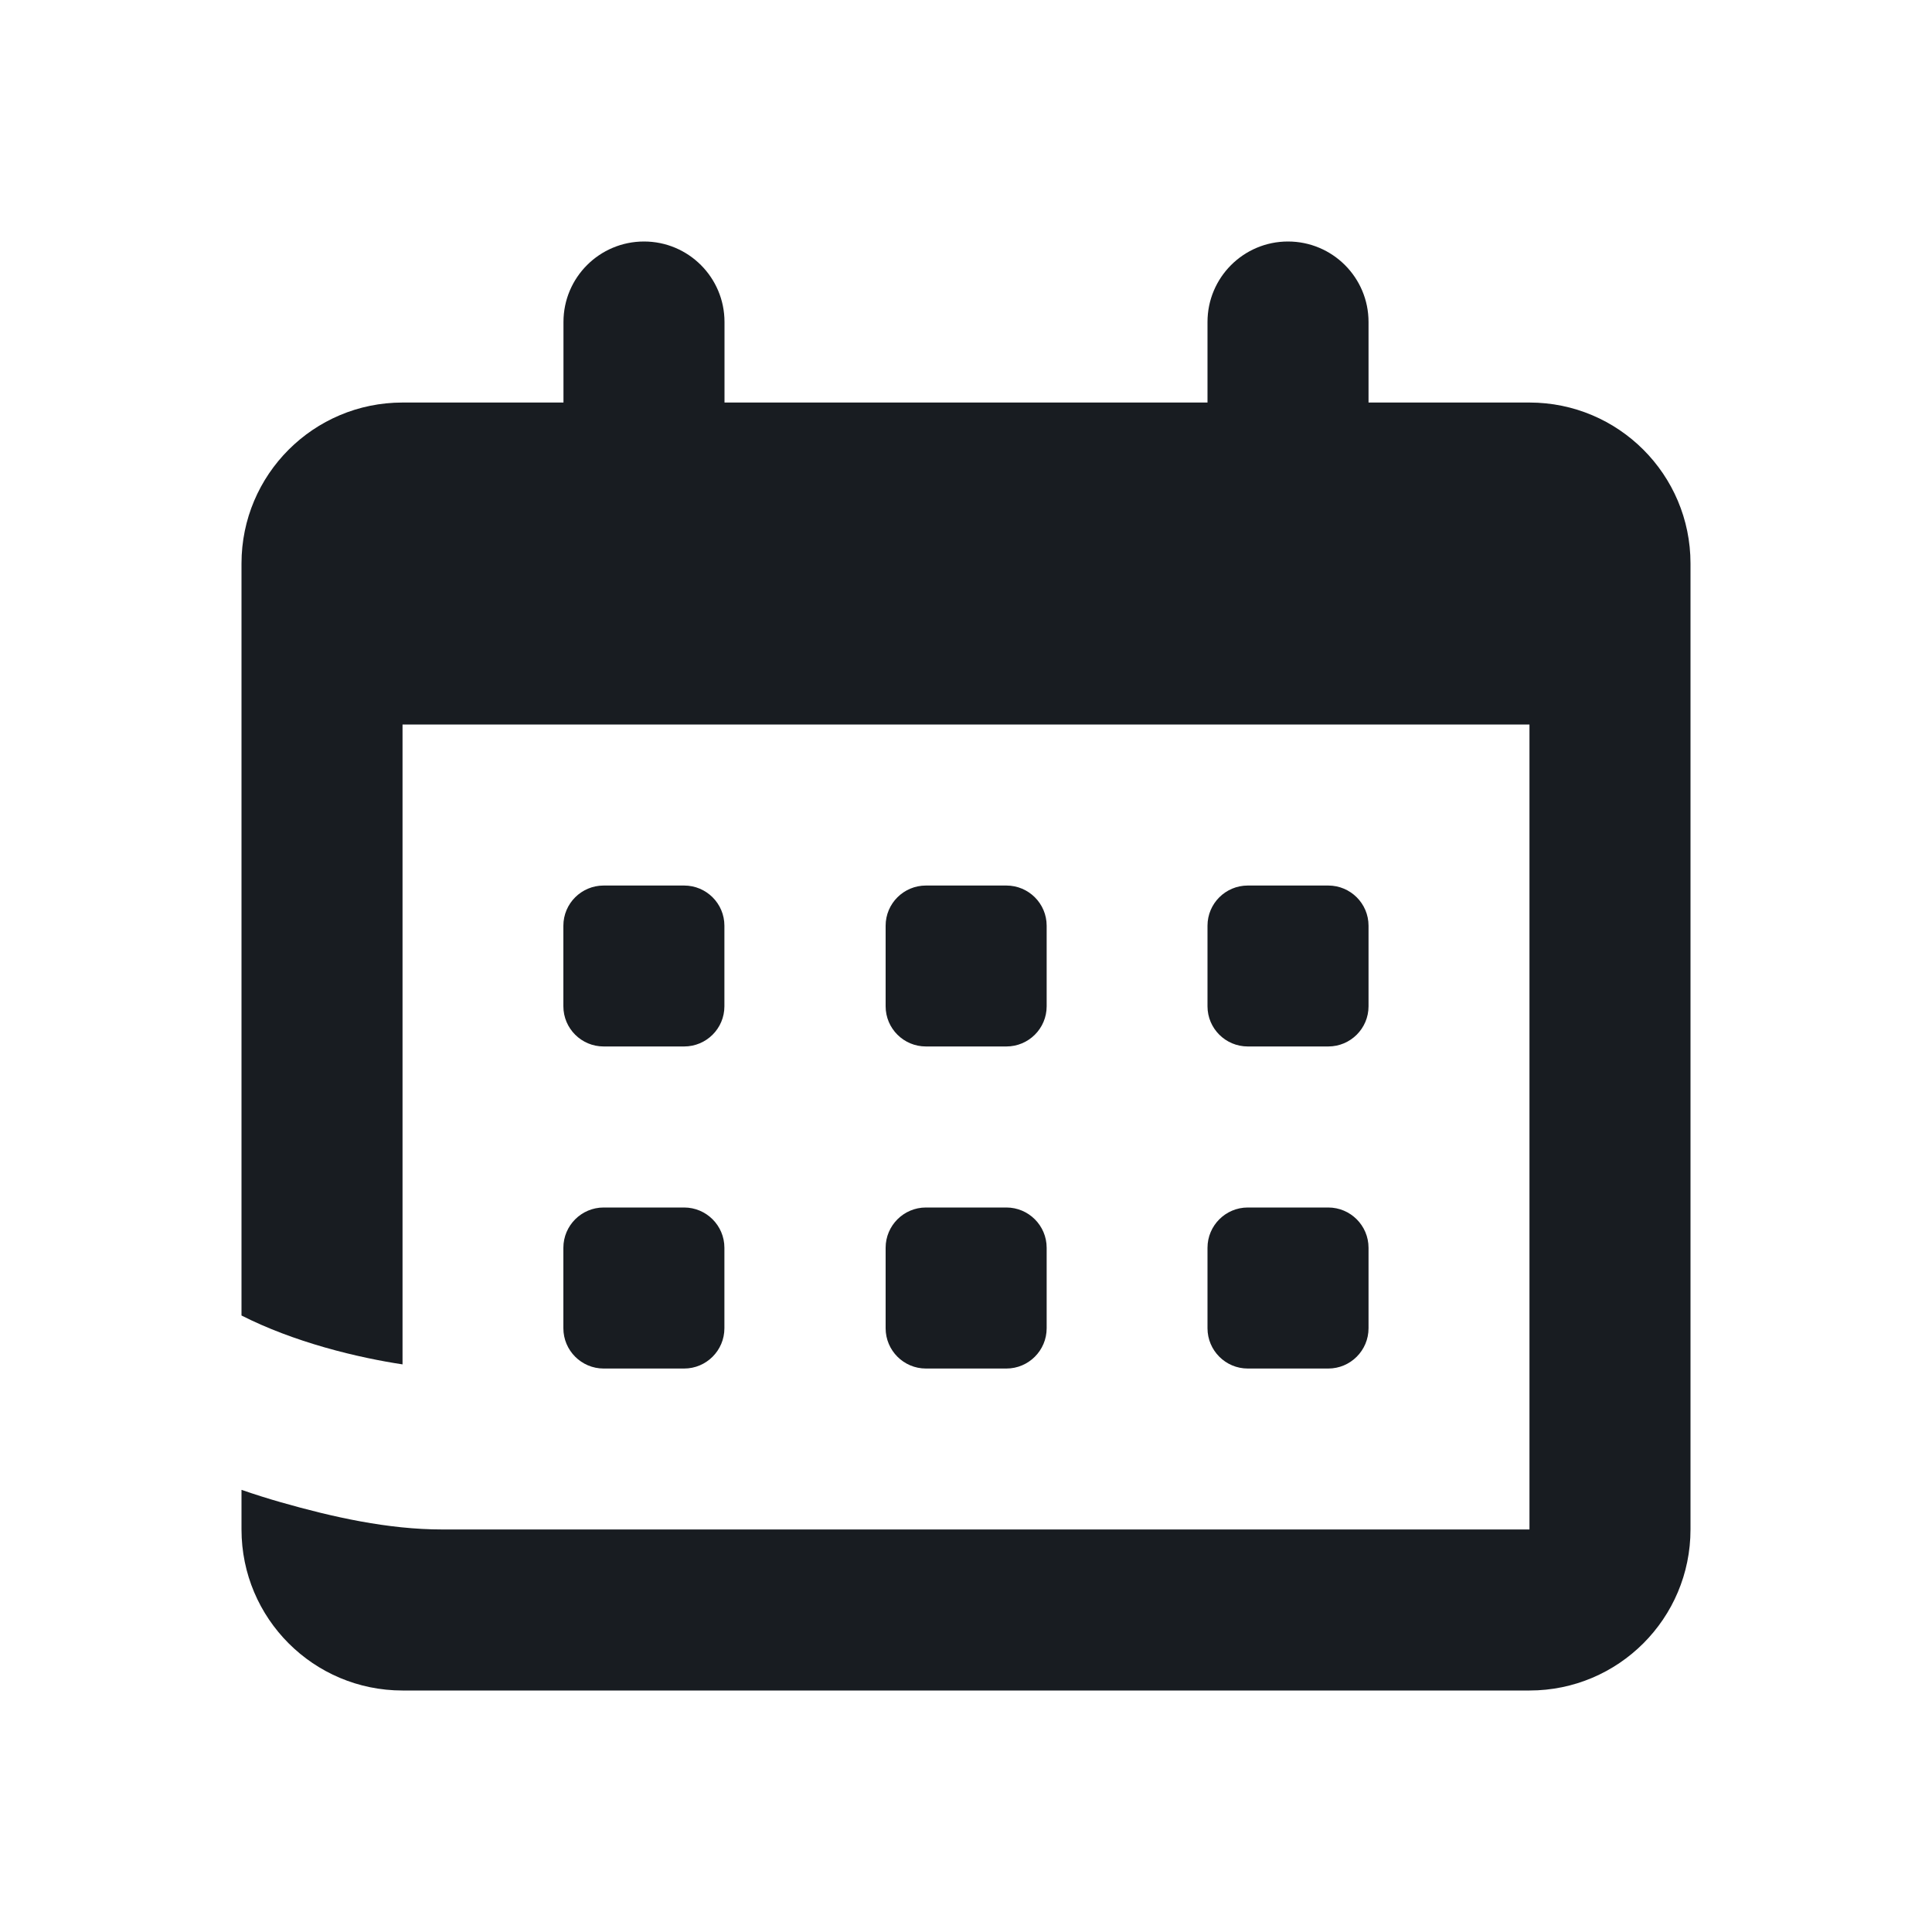 <svg width="20" height="20" viewBox="0 0 20 20" fill="none" xmlns="http://www.w3.org/2000/svg">
<g id="System / ico_calendar">
<path id="Subtract" fill-rule="evenodd" clip-rule="evenodd" d="M6.667 2.5C6.206 2.5 5.833 2.873 5.833 3.333V4.167H4.167C3.246 4.167 2.5 4.913 2.5 5.833V7.5V13.618C2.764 13.752 3.06 13.862 3.364 13.949C3.669 14.036 3.949 14.091 4.167 14.124V7.5H15.833V15.833H4.583C4.581 15.833 4.579 15.833 4.577 15.833C4.018 15.833 3.445 15.705 2.906 15.551C2.776 15.514 2.64 15.471 2.5 15.423V15.833C2.5 16.754 3.246 17.5 4.167 17.5H15.833C16.754 17.5 17.5 16.754 17.5 15.833V7.5V5.833C17.5 4.913 16.754 4.167 15.833 4.167H14.167V3.333C14.167 2.873 13.794 2.5 13.333 2.5C12.873 2.5 12.5 2.873 12.5 3.333V4.167H7.5V3.333C7.5 2.873 7.127 2.5 6.667 2.5Z" fill="#181C21"/>
<path id="Rectangle 4699" d="M12.5 9.583C12.5 9.353 12.687 9.167 12.917 9.167H13.75C13.98 9.167 14.167 9.353 14.167 9.583V10.417C14.167 10.647 13.98 10.833 13.75 10.833H12.917C12.687 10.833 12.5 10.647 12.5 10.417V9.583Z" fill="#181C21"/>
<path id="Rectangle 4702" d="M12.5 12.917C12.5 12.687 12.687 12.5 12.917 12.5H13.75C13.98 12.5 14.167 12.687 14.167 12.917V13.75C14.167 13.98 13.98 14.167 13.75 14.167H12.917C12.687 14.167 12.5 13.98 12.5 13.75V12.917Z" fill="#181C21"/>
<path id="Rectangle 4700" d="M9.168 9.583C9.168 9.353 9.355 9.167 9.585 9.167H10.418C10.648 9.167 10.835 9.353 10.835 9.583V10.417C10.835 10.647 10.648 10.833 10.418 10.833H9.585C9.355 10.833 9.168 10.647 9.168 10.417V9.583Z" fill="#181C21"/>
<path id="Rectangle 4703" d="M9.168 12.917C9.168 12.687 9.355 12.5 9.585 12.5H10.418C10.648 12.5 10.835 12.687 10.835 12.917V13.75C10.835 13.98 10.648 14.167 10.418 14.167H9.585C9.355 14.167 9.168 13.98 9.168 13.75V12.917Z" fill="#181C21"/>
<path id="Rectangle 4701" d="M5.832 9.583C5.832 9.353 6.019 9.167 6.249 9.167H7.082C7.312 9.167 7.499 9.353 7.499 9.583V10.417C7.499 10.647 7.312 10.833 7.082 10.833H6.249C6.019 10.833 5.832 10.647 5.832 10.417V9.583Z" fill="#181C21"/>
<path id="Rectangle 4704" d="M5.832 12.917C5.832 12.687 6.019 12.5 6.249 12.5H7.082C7.312 12.5 7.499 12.687 7.499 12.917V13.75C7.499 13.98 7.312 14.167 7.082 14.167H6.249C6.019 14.167 5.832 13.98 5.832 13.75V12.917Z" fill="#181C21"/>
</g>
</svg>
